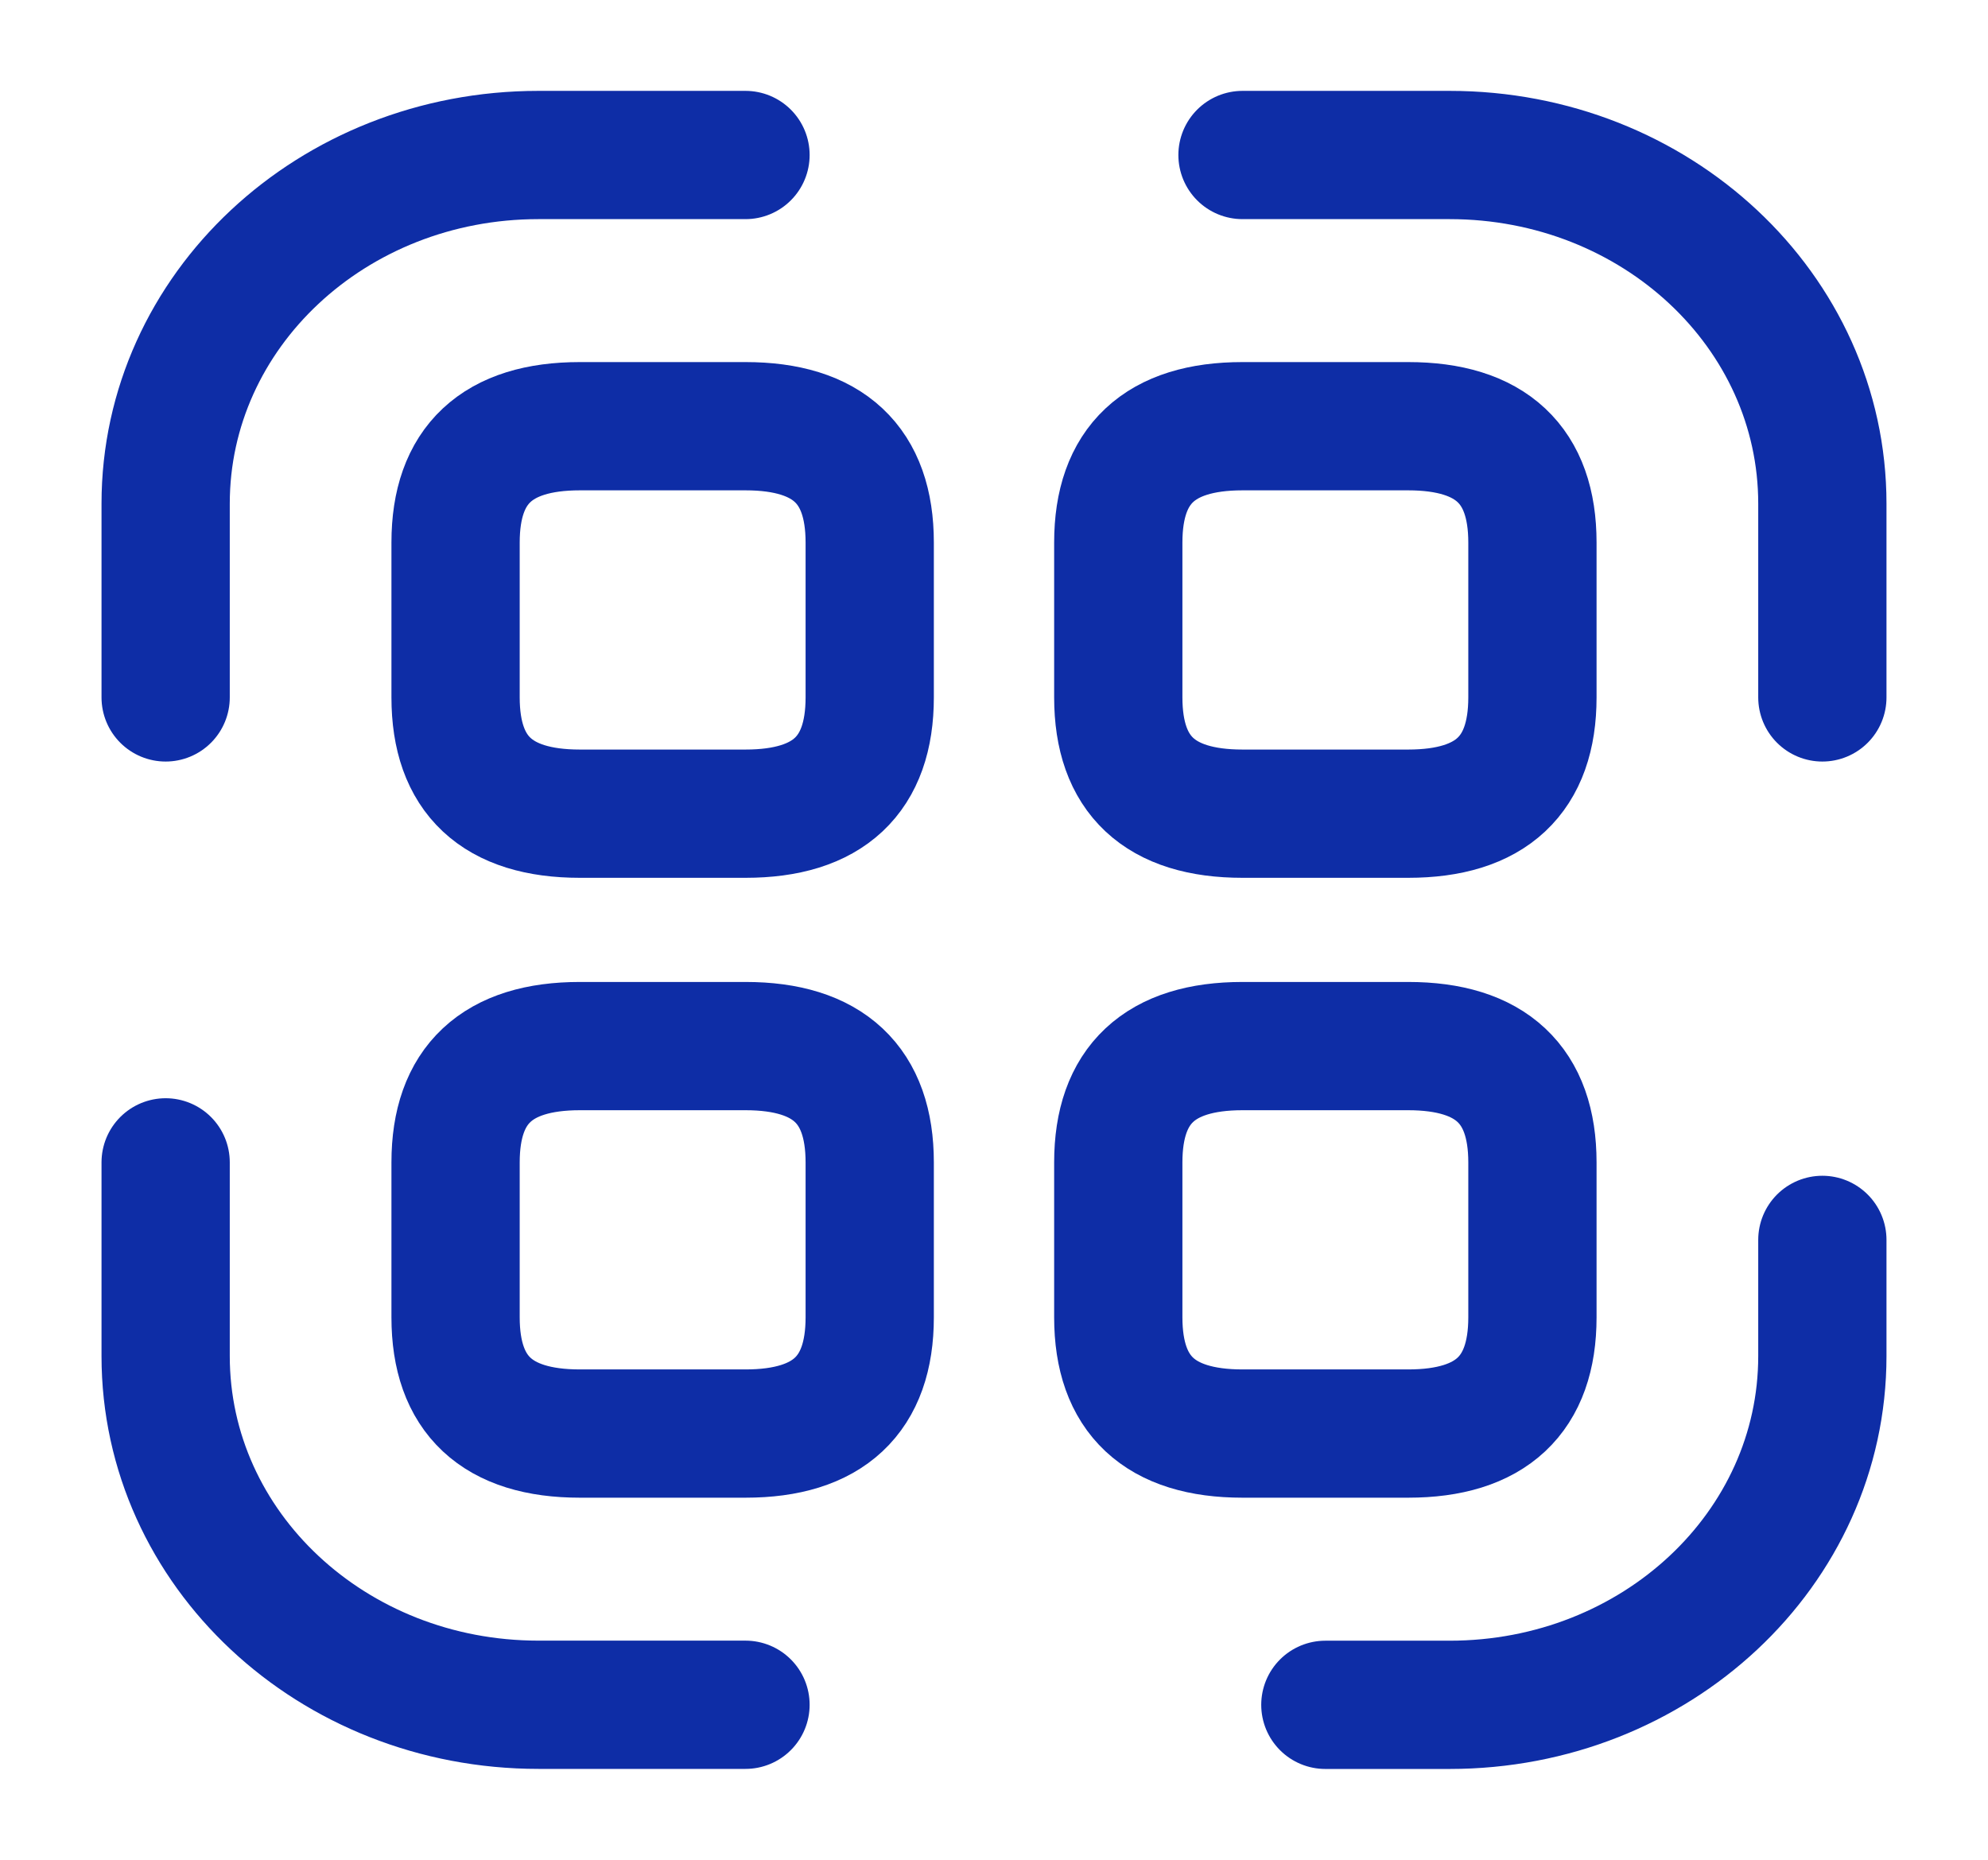 <svg width="31" height="29" viewBox="0 0 31 29" fill="none" xmlns="http://www.w3.org/2000/svg">
<path d="M2.583 10.875V7.854C2.583 4.845 5.18 2.417 8.396 2.417H11.625" stroke="#0E2DA6" stroke-width="2" stroke-linecap="round" stroke-linejoin="round"/>
<path d="M19.375 2.417H22.604C25.82 2.417 28.417 4.845 28.417 7.854V10.875" stroke="#0E2DA6" stroke-width="2" stroke-linecap="round" stroke-linejoin="round"/>
<path d="M28.417 19.334V21.146C28.417 24.155 25.82 26.584 22.604 26.584H20.667" stroke="#0E2DA6" stroke-width="2" stroke-linecap="round" stroke-linejoin="round"/>
<path d="M11.625 26.583H8.396C5.18 26.583 2.583 24.155 2.583 21.146V18.125" stroke="#0E2DA6" stroke-width="2" stroke-linecap="round" stroke-linejoin="round"/>
<path d="M13.562 8.459V10.875C13.562 12.084 12.917 12.688 11.625 12.688H9.042C7.75 12.688 7.104 12.084 7.104 10.875V8.459C7.104 7.25 7.75 6.646 9.042 6.646H11.625C12.917 6.646 13.562 7.25 13.562 8.459Z" stroke="#0E2DA6" stroke-width="2" stroke-linecap="round" stroke-linejoin="round"/>
<path d="M23.896 8.459V10.875C23.896 12.084 23.25 12.688 21.958 12.688H19.375C18.083 12.688 17.438 12.084 17.438 10.875V8.459C17.438 7.25 18.083 6.646 19.375 6.646H21.958C23.25 6.646 23.896 7.25 23.896 8.459Z" stroke="#0E2DA6" stroke-width="2" stroke-linecap="round" stroke-linejoin="round"/>
<path d="M13.562 18.125V20.542C13.562 21.75 12.917 22.354 11.625 22.354H9.042C7.75 22.354 7.104 21.75 7.104 20.542V18.125C7.104 16.917 7.75 16.312 9.042 16.312H11.625C12.917 16.312 13.562 16.917 13.562 18.125Z" stroke="#0E2DA6" stroke-width="2" stroke-linecap="round" stroke-linejoin="round"/>
<path d="M23.896 18.125V20.542C23.896 21.75 23.25 22.354 21.958 22.354H19.375C18.083 22.354 17.438 21.75 17.438 20.542V18.125C17.438 16.917 18.083 16.312 19.375 16.312H21.958C23.25 16.312 23.896 16.917 23.896 18.125Z" stroke="#0E2DA6" stroke-width="2" stroke-linecap="round" stroke-linejoin="round"/>
</svg>
